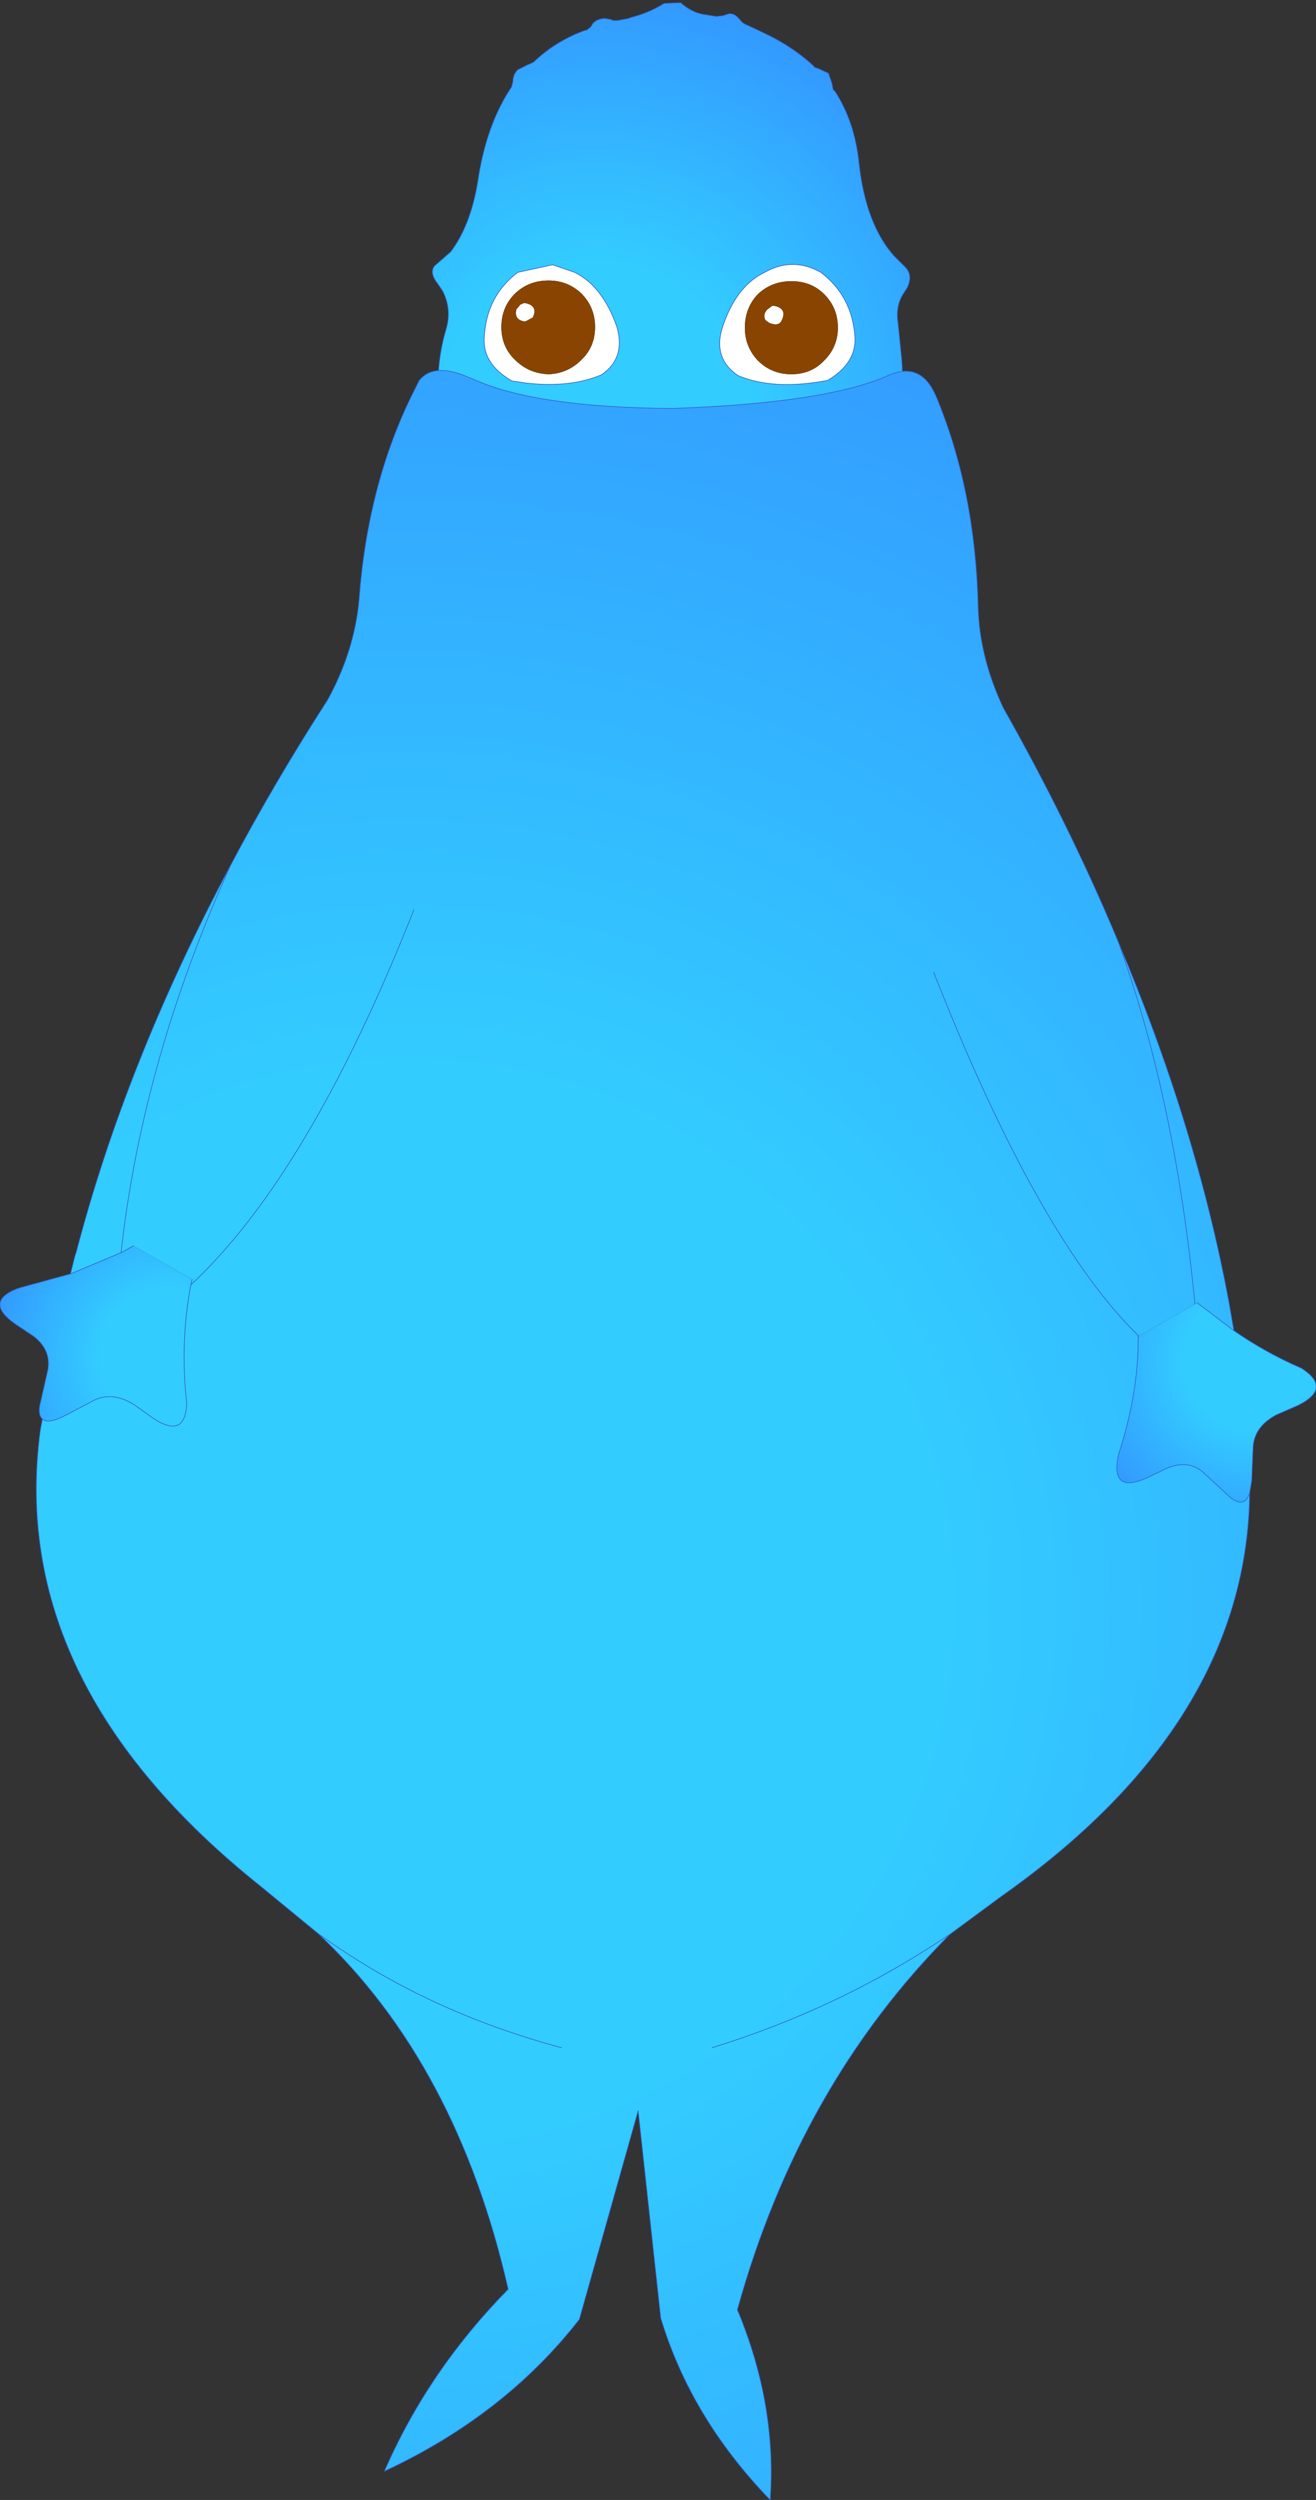 <?xml version="1.0" encoding="UTF-8" standalone="no"?>
<svg xmlns:xlink="http://www.w3.org/1999/xlink" height="182.7px" width="96.2px" xmlns="http://www.w3.org/2000/svg">
  <rect width="100%" height="100%" fill="#333333" stroke="none"/>
  <g transform="matrix(1.0, 0.0, 0.0, 1.0, 47.85, 91.2)">
    <path d="M3.55 -90.15 L4.5 -90.0 4.6 -90.0 4.95 -90.05 5.0 -90.05 5.45 -90.2 Q5.85 -90.2 6.1 -89.9 L6.25 -89.75 Q6.4 -89.5 6.8 -89.35 L7.75 -88.9 Q10.05 -87.85 11.65 -86.35 L11.65 -86.3 12.05 -86.15 12.7 -85.85 12.95 -85.15 13.05 -84.65 13.2 -84.5 Q14.65 -82.25 14.95 -79.2 15.45 -74.8 17.5 -72.5 L18.35 -71.65 Q18.9 -71.05 18.45 -70.15 L18.1 -69.6 Q17.6 -68.7 17.8 -67.55 L18.0 -65.55 Q18.5 -61.4 17.05 -57.0 15.75 -53.2 12.0 -51.1 10.5 -50.25 9.05 -50.2 L3.25 -49.1 Q0.8 -48.25 -1.5 -49.1 L-2.4 -49.45 -4.4 -50.0 -4.45 -50.0 -4.5 -50.05 -5.45 -50.2 Q-9.05 -50.95 -11.5 -52.75 -14.75 -55.5 -15.65 -60.6 -16.15 -64.1 -15.25 -67.1 -14.8 -68.6 -15.5 -69.95 L-16.05 -70.75 Q-16.4 -71.35 -16.1 -71.75 L-14.9 -72.8 Q-13.35 -74.85 -12.85 -78.4 -12.2 -82.25 -10.45 -84.85 L-10.35 -85.25 Q-10.35 -85.75 -10.0 -86.1 L-9.3 -86.45 -8.85 -86.65 Q-7.35 -88.1 -5.3 -88.9 L-5.0 -89.0 -4.95 -89.0 -4.7 -89.2 -4.65 -89.25 -4.5 -89.5 Q-4.15 -89.85 -3.6 -89.85 L-3.35 -89.8 -3.1 -89.75 -3.1 -89.7 -2.75 -89.7 -2.7 -89.7 -1.9 -89.85 -1.8 -89.9 Q-0.4 -90.25 0.7 -90.95 L1.9 -91.0 Q2.7 -90.3 3.55 -90.15 M12.65 -63.4 Q14.75 -64.65 14.65 -66.55 14.45 -69.55 12.15 -71.3 10.1 -72.45 8.05 -71.3 5.95 -70.3 4.95 -67.25 4.25 -65.0 6.1 -63.75 8.7 -62.65 12.65 -63.4 M-7.45 -71.85 L-10.0 -71.3 Q-12.3 -69.55 -12.45 -66.55 -12.6 -64.65 -10.5 -63.4 L-10.4 -63.35 -10.35 -63.35 -9.35 -63.2 Q-6.15 -62.85 -3.9 -63.8 -2.1 -65.0 -2.75 -67.3 -3.8 -70.3 -5.85 -71.3 L-7.45 -71.85" fill="url(#gradient0)" fill-rule="evenodd" stroke="none"/>
    <path d="M12.65 -63.4 Q8.7 -62.65 6.1 -63.75 4.25 -65.0 4.95 -67.25 5.95 -70.3 8.05 -71.3 10.1 -72.45 12.15 -71.3 14.45 -69.55 14.65 -66.55 14.75 -64.65 12.65 -63.4 M12.4 -64.85 Q13.4 -65.85 13.4 -67.25 13.4 -68.7 12.4 -69.7 11.45 -70.65 10.0 -70.65 8.55 -70.65 7.55 -69.7 6.6 -68.7 6.6 -67.25 6.6 -65.85 7.55 -64.85 8.55 -63.85 10.0 -63.85 11.45 -63.85 12.4 -64.85 M8.6 -68.85 L8.75 -68.85 Q9.7 -68.65 9.3 -67.8 9.15 -67.45 8.75 -67.5 8.4 -67.55 8.25 -67.7 7.95 -67.85 8.05 -68.3 L8.2 -68.55 8.6 -68.85 M-5.35 -69.75 Q-6.35 -70.7 -7.75 -70.7 -9.2 -70.7 -10.2 -69.75 -11.2 -68.75 -11.2 -67.3 -11.2 -65.85 -10.2 -64.9 -9.2 -63.9 -7.75 -63.85 -6.35 -63.9 -5.35 -64.9 -4.35 -65.85 -4.35 -67.3 -4.35 -68.75 -5.35 -69.75 M-7.45 -71.85 L-5.85 -71.3 Q-3.8 -70.3 -2.75 -67.3 -2.1 -65.0 -3.9 -63.8 -6.15 -62.85 -9.35 -63.2 L-10.35 -63.35 -10.4 -63.35 -10.5 -63.4 Q-12.6 -64.65 -12.45 -66.55 -12.3 -69.55 -10.0 -71.3 L-7.45 -71.85 M-9.45 -69.05 Q-8.5 -68.85 -8.9 -68.0 L-9.45 -67.7 Q-10.3 -67.8 -10.1 -68.6 L-9.8 -68.95 -9.65 -69.0 -9.6 -69.05 -9.5 -69.05 -9.45 -69.05" fill="#ffffff" fill-rule="evenodd" stroke="none"/>
    <path d="M12.4 -64.85 Q11.45 -63.85 10.0 -63.85 8.55 -63.85 7.55 -64.85 6.6 -65.85 6.6 -67.25 6.6 -68.7 7.55 -69.7 8.55 -70.65 10.0 -70.65 11.45 -70.65 12.4 -69.7 13.4 -68.7 13.4 -67.25 13.4 -65.85 12.4 -64.85 M8.6 -68.85 L8.2 -68.55 8.05 -68.3 Q7.95 -67.85 8.25 -67.7 8.4 -67.55 8.75 -67.5 9.15 -67.45 9.3 -67.8 9.7 -68.65 8.75 -68.85 L8.6 -68.85 M-5.35 -69.75 Q-4.35 -68.75 -4.35 -67.3 -4.35 -65.85 -5.35 -64.9 -6.35 -63.9 -7.75 -63.85 -9.2 -63.9 -10.2 -64.9 -11.2 -65.85 -11.2 -67.3 -11.2 -68.75 -10.2 -69.75 -9.2 -70.7 -7.75 -70.7 -6.35 -70.7 -5.35 -69.75 M-9.45 -69.05 L-9.5 -69.05 -9.6 -69.05 -9.65 -69.0 -9.8 -68.95 -10.1 -68.6 Q-10.3 -67.8 -9.45 -67.7 L-8.9 -68.0 Q-8.5 -68.85 -9.45 -69.05" fill="#884400" fill-rule="evenodd" stroke="none"/>
    <path d="M3.55 -90.15 L4.5 -90.0 4.6 -90.0 4.95 -90.05 5.0 -90.05 5.45 -90.2 Q5.85 -90.2 6.1 -89.9 L6.25 -89.75 Q6.4 -89.5 6.8 -89.35 L7.75 -88.9 Q10.05 -87.85 11.65 -86.35 L11.65 -86.3 12.05 -86.15 12.7 -85.85 12.95 -85.15 13.05 -84.65 13.2 -84.5 Q14.65 -82.25 14.95 -79.2 15.45 -74.8 17.5 -72.5 L18.35 -71.65 Q18.9 -71.05 18.45 -70.15 L18.1 -69.6 Q17.6 -68.7 17.8 -67.55 L18.0 -65.55 Q18.5 -61.4 17.05 -57.0 15.75 -53.2 12.0 -51.1 10.5 -50.25 9.05 -50.2 L3.25 -49.1 Q0.8 -48.25 -1.5 -49.1 L-2.4 -49.45 -4.4 -50.0 -4.45 -50.0 -4.5 -50.05 -5.45 -50.2 Q-9.05 -50.95 -11.5 -52.75 -14.75 -55.5 -15.65 -60.6 -16.15 -64.1 -15.25 -67.1 -14.8 -68.6 -15.5 -69.95 L-16.05 -70.75 Q-16.4 -71.35 -16.1 -71.75 L-14.9 -72.8 Q-13.35 -74.85 -12.85 -78.4 -12.2 -82.25 -10.45 -84.85 L-10.35 -85.25 Q-10.35 -85.75 -10.0 -86.1 L-9.3 -86.45 -8.85 -86.65 Q-7.35 -88.1 -5.3 -88.9 L-5.0 -89.0 -4.95 -89.0 -4.7 -89.2 -4.65 -89.25 -4.5 -89.5 Q-4.15 -89.85 -3.6 -89.85 L-3.35 -89.8 -3.1 -89.75 -3.1 -89.7 -2.75 -89.7 -2.7 -89.7 -1.9 -89.85 -1.8 -89.9 Q-0.4 -90.25 0.7 -90.95 L1.9 -91.0 Q2.7 -90.3 3.55 -90.15 M12.65 -63.4 Q8.7 -62.65 6.1 -63.75 4.25 -65.0 4.95 -67.25 5.95 -70.3 8.05 -71.3 10.1 -72.45 12.15 -71.3 14.45 -69.55 14.65 -66.55 14.75 -64.65 12.65 -63.4 M-7.45 -71.85 L-5.85 -71.3 Q-3.8 -70.3 -2.75 -67.3 -2.1 -65.0 -3.9 -63.8 -6.15 -62.85 -9.35 -63.2 L-10.35 -63.35 -10.4 -63.35 -10.5 -63.4 Q-12.6 -64.65 -12.45 -66.55 -12.3 -69.55 -10.0 -71.3 L-7.45 -71.85" fill="none" stroke="#3366cc" stroke-linecap="round" stroke-linejoin="round" stroke-width="0.05"/>
    <path d="M-31.0 -27.95 Q-27.8 -34.0 -23.9 -40.05 -21.95 -43.6 -21.6 -47.35 -21.0 -55.6 -17.8 -62.2 L-17.2 -63.4 Q-16.1 -64.75 -13.55 -63.6 L-13.5 -63.6 Q-8.9 -61.4 1.35 -61.35 12.6 -61.75 17.05 -63.75 19.4 -64.8 20.5 -62.4 L20.55 -62.3 Q23.45 -55.4 23.65 -46.85 23.75 -43.15 25.5 -39.45 30.3 -30.95 33.8 -22.6 L33.9 -22.35 Q39.6 -8.9 42.0 4.05 L42.35 6.05 39.65 4.0 39.5 4.1 Q38.05 -10.9 33.9 -22.35 38.05 -10.9 39.5 4.1 L35.4 6.45 35.35 6.45 Q35.4 10.55 33.9 15.15 L33.85 15.45 Q33.45 17.95 36.0 16.8 L37.45 16.1 Q39.0 15.45 40.1 16.4 L42.1 18.25 Q43.15 19.05 43.5 17.9 43.3 34.7 25.4 47.35 L21.6 50.15 Q10.6 61.2 6.05 77.6 8.95 84.55 8.45 91.5 2.65 85.5 0.45 78.2 L-1.2 63.05 -5.5 78.3 Q-10.95 85.3 -19.75 89.4 -16.55 82.05 -10.7 76.1 -14.45 59.65 -24.6 50.1 L-28.8 46.65 Q-47.4 31.8 -44.9 13.3 L-44.75 12.5 Q-44.35 12.9 -43.1 12.25 L-40.9 11.1 Q-39.6 10.5 -38.05 11.45 L-36.65 12.45 Q-34.3 14.0 -34.2 11.35 -34.7 6.95 -33.9 2.7 L-33.8 2.3 -38.1 -0.15 -39.0 0.35 Q-37.45 -13.7 -31.0 -27.95 -37.45 -13.7 -39.0 0.35 L-42.7 1.9 -42.35 0.5 -42.3 0.4 Q-38.65 -13.6 -31.0 -27.95 M-17.6 -24.7 Q-25.25 -5.35 -33.9 2.7 -25.25 -5.35 -17.6 -24.7 M20.4 -20.15 Q28.05 -0.7 35.4 6.45 28.05 -0.7 20.4 -20.15 M4.2 58.45 Q13.6 55.55 21.6 50.15 13.6 55.55 4.2 58.45 M-6.8 58.45 Q-16.85 55.75 -24.6 50.1 -16.85 55.75 -6.8 58.45" fill="url(#gradient1)" fill-rule="evenodd" stroke="none"/>
    <path d="M-39.0 0.35 L-38.1 -0.15 -33.8 2.3 -33.9 2.7 Q-34.7 6.95 -34.2 11.35 -34.3 14.0 -36.65 12.45 L-38.05 11.45 Q-39.6 10.5 -40.9 11.1 L-43.1 12.25 Q-44.35 12.9 -44.75 12.5 -45.05 12.25 -44.95 11.55 L-44.35 8.9 Q-44.1 7.45 -45.4 6.45 L-46.75 5.55 Q-49.0 3.95 -46.65 3.0 L-46.35 2.9 -42.7 1.9 -39.0 0.35" fill="url(#gradient2)" fill-rule="evenodd" stroke="none"/>
    <path d="M39.5 4.1 L39.65 4.0 42.35 6.05 Q44.65 7.65 47.3 8.8 49.55 10.25 47.05 11.5 L45.45 12.2 Q43.85 13.05 43.75 14.55 L43.65 17.0 43.5 17.9 Q43.15 19.05 42.1 18.25 L40.1 16.4 Q39.0 15.45 37.45 16.1 L36.0 16.8 Q33.45 17.95 33.85 15.45 L33.9 15.15 Q35.4 10.55 35.35 6.45 L35.4 6.45 39.5 4.1" fill="url(#gradient3)" fill-rule="evenodd" stroke="none"/>
    <path d="M33.9 -22.35 L33.8 -22.6 Q30.3 -30.95 25.5 -39.45 23.75 -43.15 23.65 -46.85 23.45 -55.4 20.55 -62.3 L20.5 -62.4 Q19.4 -64.8 17.05 -63.75 12.6 -61.75 1.35 -61.35 -8.9 -61.4 -13.5 -63.6 L-13.55 -63.6 Q-16.1 -64.75 -17.2 -63.4 L-17.8 -62.2 Q-21.0 -55.6 -21.6 -47.35 -21.95 -43.6 -23.9 -40.05 -27.8 -34.0 -31.0 -27.95 -37.45 -13.7 -39.0 0.35 L-38.1 -0.15 M-33.8 2.3 L-33.9 2.7 Q-25.25 -5.35 -17.6 -24.7 M42.35 6.05 L42.0 4.05 Q39.6 -8.9 33.9 -22.35 38.05 -10.9 39.5 4.1 M39.65 4.0 L42.35 6.05 Q44.65 7.65 47.3 8.8 49.55 10.25 47.05 11.5 L45.45 12.2 Q43.85 13.05 43.75 14.55 L43.65 17.0 43.5 17.9 Q43.3 34.7 25.4 47.35 L21.6 50.15 Q10.6 61.2 6.05 77.6 8.95 84.55 8.45 91.5 2.65 85.5 0.45 78.2 L-1.2 63.05 -5.5 78.3 Q-10.95 85.3 -19.75 89.4 -16.55 82.05 -10.7 76.1 -14.45 59.65 -24.6 50.1 L-28.8 46.65 Q-47.4 31.8 -44.9 13.3 L-44.75 12.5 Q-45.05 12.25 -44.95 11.55 L-44.35 8.9 Q-44.1 7.45 -45.4 6.45 L-46.75 5.55 Q-49.0 3.95 -46.65 3.0 L-46.35 2.9 -42.7 1.9 -42.35 0.5 -42.3 0.4 Q-38.65 -13.6 -31.0 -27.95 M35.35 6.45 Q35.4 10.55 33.9 15.15 L33.85 15.45 Q33.45 17.95 36.0 16.8 L37.45 16.1 Q39.0 15.45 40.1 16.4 L42.1 18.25 Q43.15 19.05 43.5 17.9 M21.6 50.15 Q13.6 55.55 4.2 58.45 M35.4 6.45 Q28.05 -0.7 20.4 -20.15 M-44.75 12.5 Q-44.35 12.9 -43.1 12.25 L-40.9 11.1 Q-39.6 10.5 -38.05 11.45 L-36.65 12.45 Q-34.3 14.0 -34.2 11.35 -34.7 6.95 -33.9 2.7 M-24.6 50.1 Q-16.85 55.75 -6.8 58.45 M-42.7 1.9 L-39.0 0.35" fill="none" stroke="#3366cc" stroke-linecap="round" stroke-linejoin="round" stroke-width="0.05"/>
  </g>
  <defs>
    <radialGradient cx="0" cy="0" gradientTransform="matrix(0.037, 0.0, 0.0, 0.039, -4.45, -59.9)" gradientUnits="userSpaceOnUse" id="gradient0" r="819.2" spreadMethod="pad">
      <stop offset="0.384" stop-color="#33ccff"/>
      <stop offset="1.0" stop-color="#3399ff"/>
    </radialGradient>
    <radialGradient cx="0" cy="0" gradientTransform="matrix(0.125, 0.0, 0.0, 0.125, -18.0, 26.0)" gradientUnits="userSpaceOnUse" id="gradient1" r="819.2" spreadMethod="pad">
      <stop offset="0.384" stop-color="#33ccff"/>
      <stop offset="1.0" stop-color="#3399ff"/>
    </radialGradient>
    <radialGradient cx="0" cy="0" gradientTransform="matrix(0.014, 0.008, -0.008, 0.014, -35.55, 7.95)" gradientUnits="userSpaceOnUse" id="gradient2" r="819.2" spreadMethod="pad">
      <stop offset="0.384" stop-color="#33ccff"/>
      <stop offset="1.0" stop-color="#3399ff"/>
    </radialGradient>
    <radialGradient cx="0" cy="0" gradientTransform="matrix(0.014, -0.008, 0.008, 0.014, 43.7, 8.3)" gradientUnits="userSpaceOnUse" id="gradient3" r="819.2" spreadMethod="pad">
      <stop offset="0.384" stop-color="#33ccff"/>
      <stop offset="1.0" stop-color="#3399ff"/>
    </radialGradient>
  </defs>
</svg>
